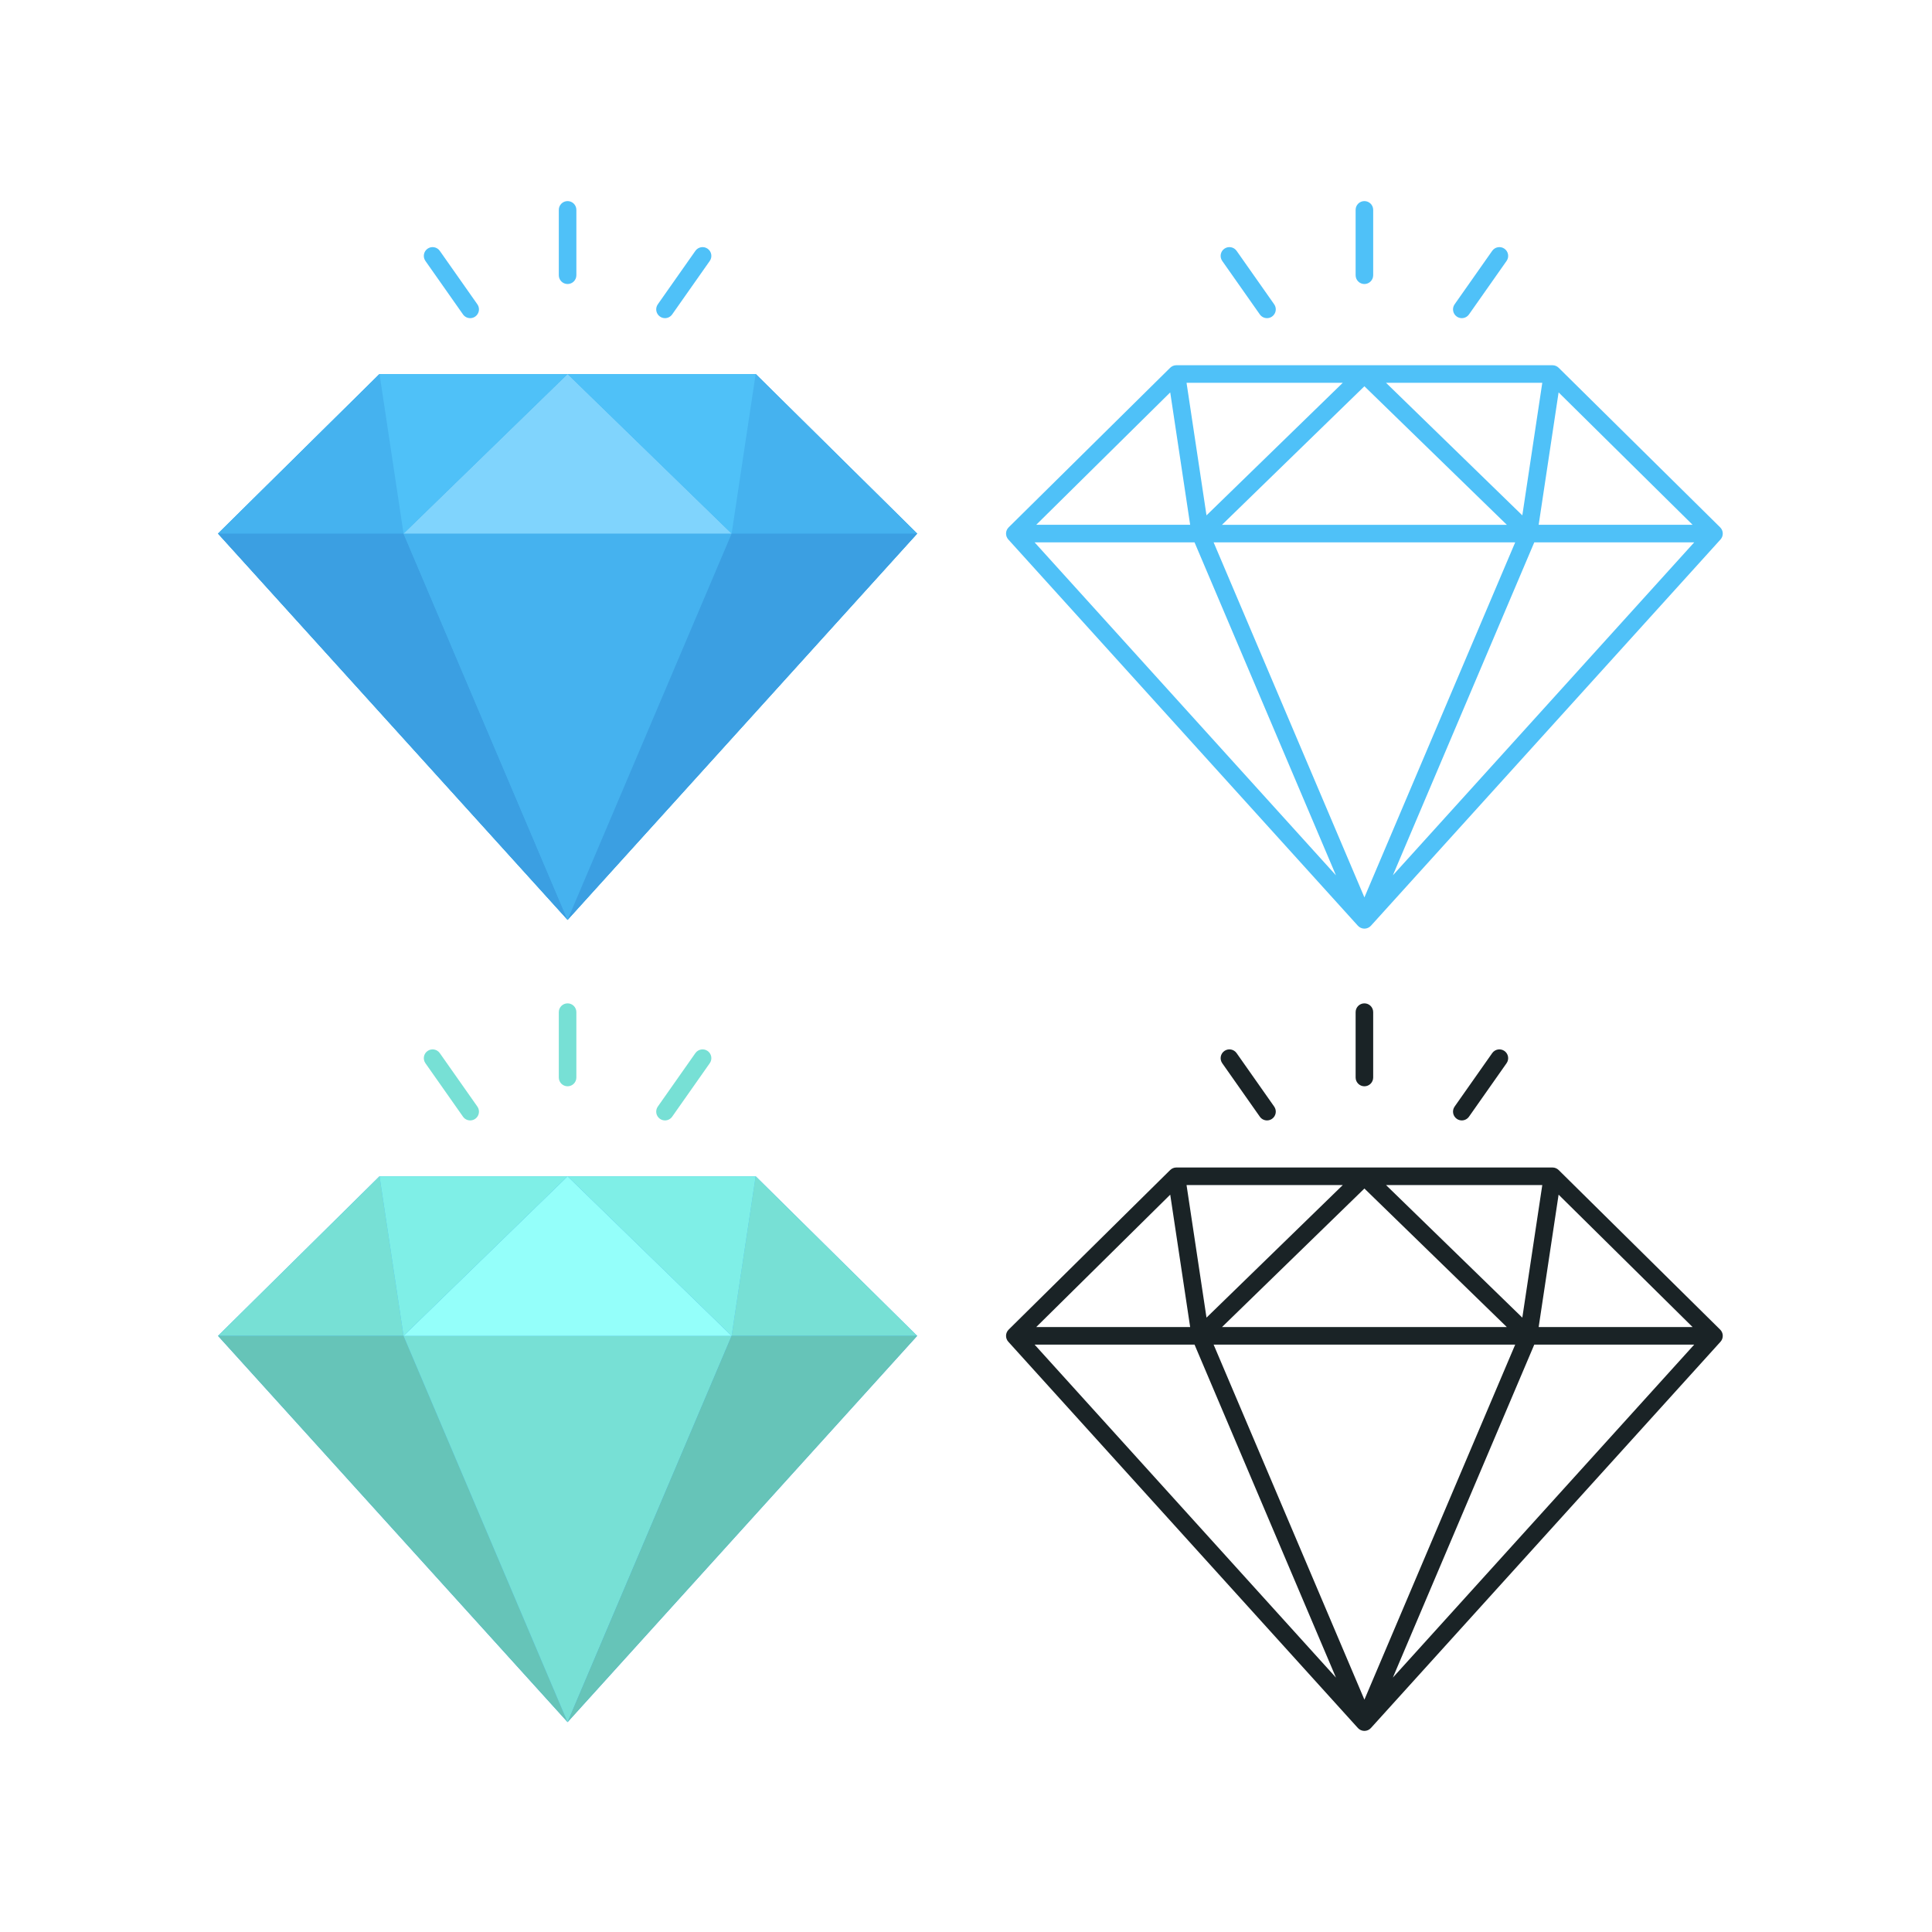 <?xml version="1.0" encoding="utf-8"?>
<!-- Generator: Adobe Illustrator 27.5.0, SVG Export Plug-In . SVG Version: 6.00 Build 0)  -->
<svg version="1.1" xmlns="http://www.w3.org/2000/svg" xmlns:xlink="http://www.w3.org/1999/xlink" x="0px" y="0px"
	 viewBox="0 0 2200 2200" style="enable-background:new 0 0 2200 2200;" xml:space="preserve">
<g id="background">
	<rect style="fill:#FFFFFF;" width="2200" height="2200"/>
</g>
<g id="Objects">
	<g>
		<g>
			<g>
				<g>
					<polygon style="fill:#45B2EF;" points="1044.401,607.607 646.321,1047.457 248.251,607.607 432.171,425.897 860.491,425.897 
											"/>
				</g>
				<g>
					<polygon style="fill:#45B2EF;" points="1044.401,607.607 646.321,1047.457 248.251,607.607 432.171,425.897 860.491,425.897 
											"/>
				</g>
			</g>
			<polygon style="fill:#45B2EF;" points="459.521,607.607 248.251,607.607 432.171,425.897 			"/>
			<polygon style="fill:#3B9FE2;" points="646.323,1047.459 248.249,607.611 459.518,607.611 			"/>
			<polygon style="fill:#45B2EF;" points="646.323,1047.459 459.518,607.611 833.128,607.611 			"/>
			<polygon style="fill:#80D4FD;" points="833.131,607.607 459.521,607.607 646.321,425.897 			"/>
			<polygon style="fill:#45B2EF;" points="1044.401,607.607 833.131,607.607 860.491,425.897 			"/>
			<polygon style="fill:#3B9FE2;" points="1044.398,607.611 646.323,1047.459 833.128,607.611 			"/>
			<polygon style="fill:#4FC1F8;" points="646.321,425.897 459.521,607.607 432.171,425.897 			"/>
			<polygon style="fill:#4FC1F8;" points="860.491,425.897 833.131,607.607 646.321,425.897 			"/>
		</g>
		<path style="fill:#4FC1F8;" d="M646.321,323.419c-5.522,0-10-4.477-10-10v-74.431c0-5.523,4.478-10,10-10s10,4.477,10,10v74.431
			C656.321,318.942,651.844,323.419,646.321,323.419z"/>
		<path style="fill:#4FC1F8;" d="M535.423,362.285c-3.146,0-6.243-1.48-8.189-4.25l-42.804-60.893
			c-3.177-4.519-2.088-10.756,2.43-13.932c4.52-3.176,10.757-2.087,13.932,2.43l42.804,60.893c3.177,4.519,2.088,10.756-2.43,13.932
			C539.416,361.694,537.409,362.285,535.423,362.285z"/>
		<path style="fill:#4FC1F8;" d="M757.22,362.285c-1.986,0-3.993-0.59-5.742-1.82c-4.518-3.176-5.606-9.414-2.43-13.932
			l42.803-60.893c3.176-4.518,9.412-5.607,13.932-2.431c4.518,3.176,5.606,9.414,2.43,13.932l-42.803,60.893
			C763.463,360.804,760.366,362.285,757.22,362.285z"/>
	</g>
	<g>
		<path style="fill:#4FC1F8;" d="M1958.779,600.494l-183.91-181.709c-1.872-1.85-4.397-2.887-7.028-2.887h-428.32
			c-2.631,0-5.156,1.037-7.028,2.886l-183.92,181.71c-3.808,3.762-3.978,9.855-0.386,13.824l398.07,439.85
			c1.896,2.094,4.589,3.29,7.414,3.29s5.519-1.195,7.414-3.29l398.08-439.85C1962.757,610.349,1962.587,604.256,1958.779,600.494z
			 M1725.367,617.611l-171.693,404.267l-171.694-404.267H1725.367z M1391.489,597.611l162.182-157.763l162.192,157.763H1391.489z
			 M1733.493,586.859l-155.199-150.962h177.928L1733.493,586.859z M1373.86,586.857l-22.722-150.96h177.911L1373.86,586.857z
			 M1355.253,597.607H1179.95l152.608-150.775L1355.253,597.607z M1360.249,617.607l161.029,379.154l-343.14-379.154H1360.249z
			 M1747.097,617.607h182.116l-343.139,379.144L1747.097,617.607z M1752.1,597.607l22.702-150.774l152.601,150.774H1752.1z"/>
		<path style="fill:#4FC1F8;" d="M1553.671,323.419c5.522,0,10-4.477,10-10v-74.431c0-5.523-4.478-10-10-10s-10,4.477-10,10v74.431
			C1543.671,318.942,1548.148,323.419,1553.671,323.419z"/>
		<path style="fill:#4FC1F8;" d="M1434.583,358.034c1.946,2.77,5.043,4.25,8.189,4.25c1.986,0,3.993-0.591,5.742-1.82
			c4.518-3.176,5.606-9.414,2.43-13.932l-42.803-60.893c-3.175-4.518-9.411-5.607-13.932-2.431
			c-4.518,3.176-5.606,9.414-2.43,13.932L1434.583,358.034z"/>
		<path style="fill:#4FC1F8;" d="M1658.827,360.465c1.749,1.229,3.756,1.82,5.742,1.82c3.146,0,6.243-1.481,8.189-4.25
			l42.803-60.893c3.177-4.518,2.088-10.755-2.43-13.932c-4.52-3.177-10.756-2.087-13.932,2.431l-42.803,60.893
			C1653.221,351.051,1654.31,357.289,1658.827,360.465z"/>
	</g>
	<g>
		<polygon style="fill:#45B2EF;" points="1044.401,1521.16 646.321,1961.01 248.251,1521.16 432.171,1339.45 860.491,1339.45 		"/>
		<polygon style="fill:#77E0D5;" points="459.521,1521.16 248.251,1521.16 432.171,1339.45 		"/>
		<polygon style="fill:#66C4B8;" points="646.323,1961.011 248.249,1521.164 459.518,1521.164 		"/>
		<polygon style="fill:#77E0D5;" points="646.323,1961.011 459.518,1521.164 833.128,1521.164 		"/>
		<polygon style="fill:#94FFFA;" points="833.131,1521.16 459.521,1521.16 646.321,1339.45 		"/>
		<polygon style="fill:#77E0D5;" points="1044.401,1521.16 833.131,1521.16 860.491,1339.45 		"/>
		<polygon style="fill:#66C4B8;" points="1044.398,1521.164 646.323,1961.011 833.128,1521.164 		"/>
		<polygon style="fill:#7FEFE7;" points="646.321,1339.45 459.521,1521.16 432.171,1339.45 		"/>
		<polygon style="fill:#7FEFE7;" points="860.491,1339.45 833.131,1521.16 646.321,1339.45 		"/>
		<path style="fill:#77E0D5;" d="M646.321,1236.972c-5.522,0-10-4.478-10-10v-74.431c0-5.522,4.478-10,10-10s10,4.478,10,10v74.431
			C656.321,1232.494,651.844,1236.972,646.321,1236.972z"/>
		<path style="fill:#77E0D5;" d="M535.423,1275.837c-3.146,0-6.243-1.48-8.189-4.25l-42.804-60.893
			c-3.177-4.519-2.088-10.756,2.43-13.932c4.52-3.177,10.757-2.088,13.932,2.43l42.804,60.893c3.177,4.519,2.088,10.756-2.43,13.932
			C539.416,1275.246,537.409,1275.837,535.423,1275.837z"/>
		<path style="fill:#77E0D5;" d="M757.22,1275.837c-1.986,0-3.993-0.591-5.742-1.82c-4.518-3.176-5.606-9.413-2.43-13.932
			l42.803-60.893c3.176-4.516,9.412-5.605,13.932-2.43c4.518,3.176,5.606,9.413,2.43,13.932l-42.803,60.893
			C763.463,1274.355,760.366,1275.837,757.22,1275.837z"/>
	</g>
	<g>
		<path style="fill:#1A2326;" d="M1958.779,1514.047l-183.91-181.71c-1.872-1.85-4.397-2.887-7.028-2.887h-428.32
			c-2.631,0-5.156,1.037-7.028,2.887l-183.92,181.71c-3.808,3.762-3.978,9.854-0.386,13.823l398.07,439.85
			c1.896,2.095,4.589,3.29,7.414,3.29s5.519-1.195,7.414-3.29l398.08-439.85C1962.757,1523.901,1962.587,1517.809,1958.779,1514.047
			z M1725.367,1531.164l-171.693,404.267l-171.694-404.267H1725.367z M1391.489,1511.164l162.183-157.763l162.192,157.763H1391.489z
			 M1733.493,1500.412l-155.2-150.962h177.929L1733.493,1500.412z M1373.86,1500.41l-22.722-150.96h177.911L1373.86,1500.41z
			 M1355.253,1511.16H1179.95l152.608-150.775L1355.253,1511.16z M1360.249,1531.16l161.029,379.155l-343.141-379.155H1360.249z
			 M1747.097,1531.16h182.116l-343.14,379.145L1747.097,1531.16z M1752.1,1511.16l22.701-150.774l152.6,150.774H1752.1z"/>
		<path style="fill:#1A2326;" d="M1553.671,1236.972c5.522,0,10-4.478,10-10v-74.431c0-5.522-4.478-10-10-10s-10,4.478-10,10v74.431
			C1543.671,1232.494,1548.148,1236.972,1553.671,1236.972z"/>
		<path style="fill:#1A2326;" d="M1434.583,1271.587c1.946,2.77,5.043,4.25,8.189,4.25c1.986,0,3.993-0.591,5.742-1.82
			c4.518-3.176,5.606-9.413,2.43-13.932l-42.803-60.893c-3.175-4.518-9.411-5.606-13.932-2.43c-4.518,3.176-5.606,9.413-2.43,13.932
			L1434.583,1271.587z"/>
		<path style="fill:#1A2326;" d="M1658.827,1274.017c1.749,1.229,3.756,1.82,5.742,1.82c3.146,0,6.243-1.481,8.189-4.25
			l42.803-60.893c3.177-4.519,2.088-10.756-2.43-13.932c-4.52-3.176-10.756-2.086-13.932,2.43l-42.803,60.893
			C1653.221,1264.604,1654.31,1270.841,1658.827,1274.017z"/>
	</g>
</g>
</svg>
